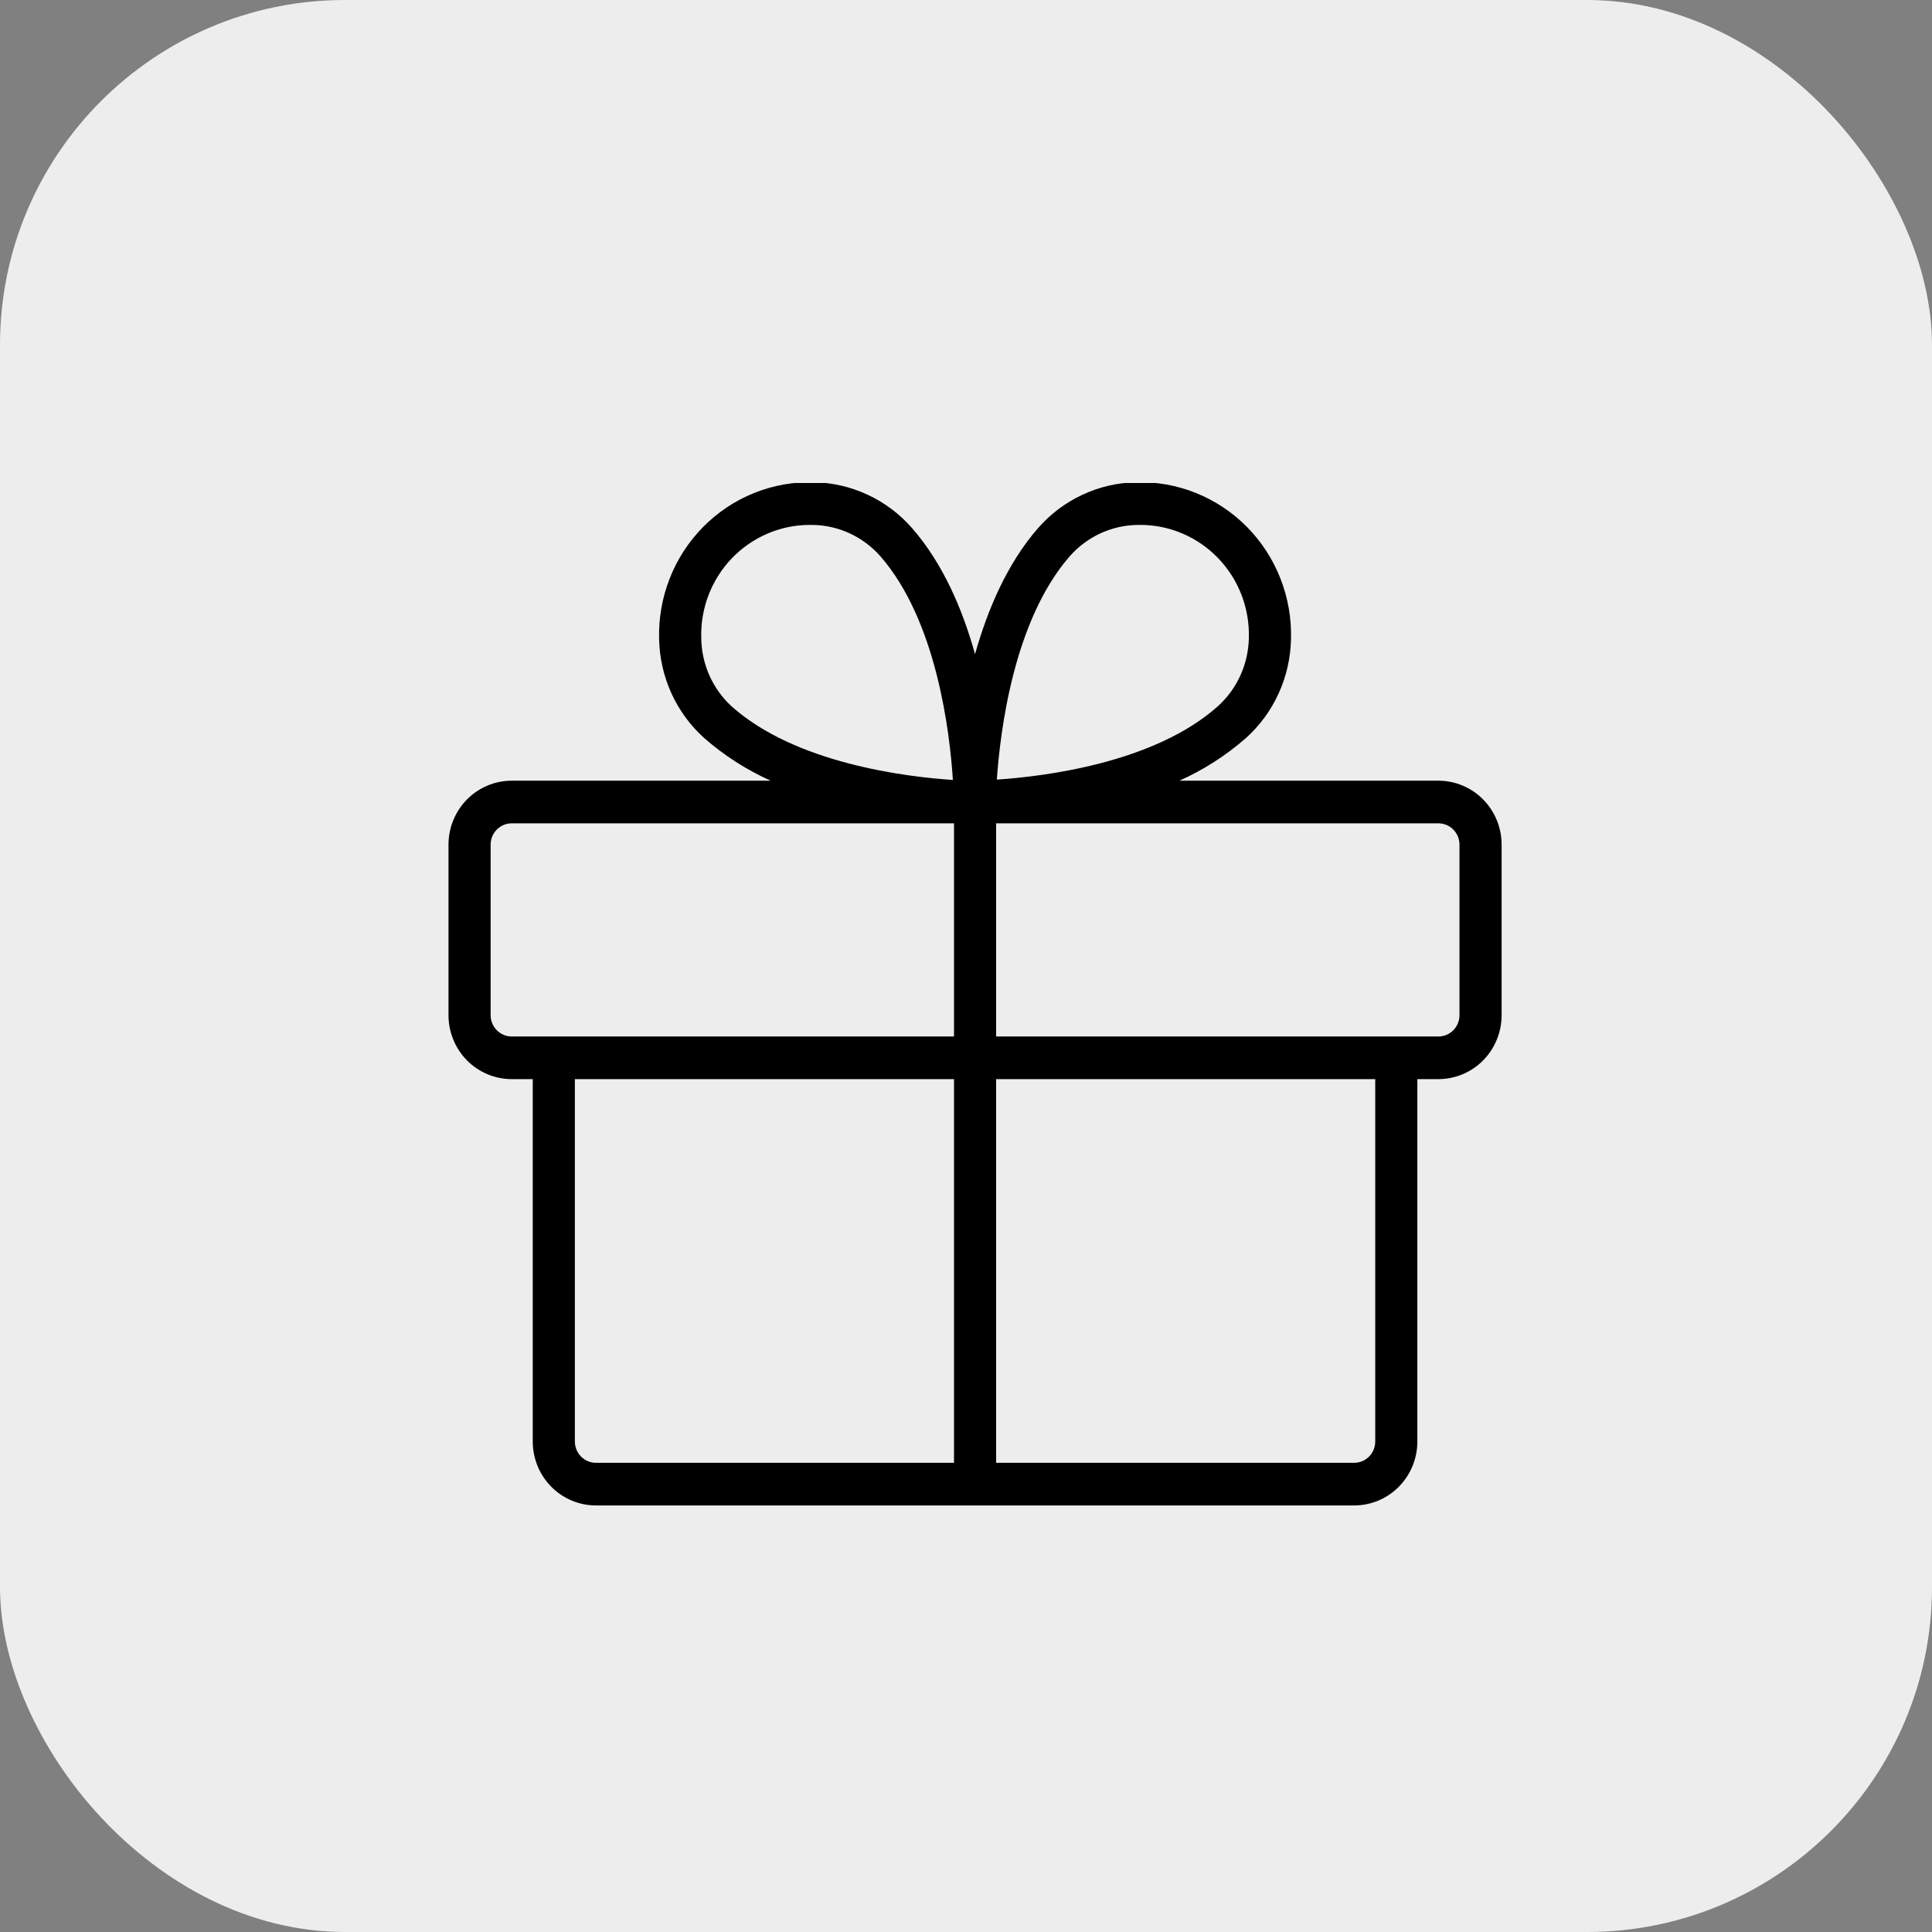 <svg width="56" height="56" viewBox="0 0 56 56" fill="none" xmlns="http://www.w3.org/2000/svg">
<rect x="0" y="0" width="56" height="56" fill="#808080" stroke="none"/>
<rect width="56" height="56" rx="10" fill="#EDEDED"/>
<g clip-path="url(#clip0_280_186)">
<path d="M41.694 22.629H34.186C34.885 22.316 35.535 21.9 36.114 21.393C36.515 21.032 36.838 20.591 37.063 20.098C37.287 19.605 37.409 19.07 37.42 18.526C37.437 17.925 37.333 17.325 37.113 16.766C36.894 16.206 36.563 15.698 36.142 15.272C35.722 14.846 35.219 14.512 34.666 14.29C34.114 14.067 33.522 13.962 32.927 13.979C32.39 13.99 31.861 14.113 31.374 14.341C30.887 14.568 30.451 14.895 30.094 15.301C29.192 16.332 28.624 17.674 28.262 18.961C27.904 17.674 27.336 16.335 26.431 15.301C26.074 14.895 25.639 14.568 25.151 14.341C24.664 14.113 24.135 13.99 23.598 13.979C23.003 13.962 22.412 14.067 21.858 14.29C21.305 14.512 20.803 14.846 20.383 15.272C19.962 15.698 19.631 16.206 19.412 16.766C19.192 17.325 19.088 17.925 19.105 18.526C19.116 19.07 19.238 19.605 19.462 20.098C19.687 20.591 20.01 21.032 20.412 21.393C20.99 21.9 21.64 22.316 22.339 22.629H14.832C14.346 22.629 13.88 22.824 13.536 23.172C13.193 23.52 13 23.991 13 24.483V29.425C13 29.917 13.193 30.388 13.536 30.736C13.88 31.084 14.346 31.279 14.832 31.279H15.442V41.782C15.442 42.274 15.635 42.745 15.978 43.093C16.322 43.441 16.788 43.636 17.273 43.636H39.252C39.737 43.636 40.203 43.441 40.547 43.093C40.89 42.745 41.083 42.274 41.083 41.782V31.279H41.694C42.179 31.279 42.645 31.084 42.989 30.736C43.332 30.388 43.525 29.917 43.525 29.425V24.483C43.525 23.991 43.332 23.52 42.989 23.172C42.645 22.824 42.179 22.629 41.694 22.629ZM31.01 16.12C31.256 15.841 31.557 15.617 31.893 15.461C32.229 15.305 32.594 15.222 32.963 15.215H33.056C33.477 15.215 33.893 15.301 34.28 15.467C34.667 15.633 35.018 15.876 35.311 16.181C35.604 16.486 35.833 16.848 35.986 17.244C36.138 17.641 36.211 18.064 36.199 18.489C36.192 18.863 36.109 19.232 35.956 19.572C35.802 19.913 35.58 20.217 35.305 20.467C33.459 22.119 30.257 22.507 28.894 22.597C28.989 21.228 29.371 17.995 31.01 16.12ZM20.326 18.489C20.314 18.064 20.387 17.641 20.539 17.244C20.692 16.848 20.921 16.486 21.214 16.181C21.507 15.876 21.858 15.633 22.245 15.467C22.632 15.301 23.048 15.215 23.468 15.215H23.562C23.931 15.222 24.296 15.305 24.632 15.461C24.968 15.617 25.269 15.841 25.515 16.12C27.15 17.987 27.531 21.228 27.62 22.607C26.263 22.518 23.061 22.13 21.21 20.477C20.935 20.226 20.714 19.919 20.562 19.577C20.41 19.235 20.33 18.865 20.326 18.489ZM14.221 29.425V24.483C14.221 24.319 14.285 24.162 14.4 24.046C14.514 23.93 14.67 23.865 14.832 23.865H27.652V30.043H14.832C14.67 30.043 14.514 29.978 14.4 29.862C14.285 29.746 14.221 29.589 14.221 29.425ZM16.663 41.782V31.279H27.652V42.4H17.273C17.112 42.4 16.956 42.335 16.842 42.219C16.727 42.103 16.663 41.946 16.663 41.782ZM39.862 41.782C39.862 41.946 39.798 42.103 39.683 42.219C39.569 42.335 39.413 42.4 39.252 42.4H28.873V31.279H39.862V41.782ZM42.304 29.425C42.304 29.589 42.24 29.746 42.125 29.862C42.011 29.978 41.855 30.043 41.694 30.043H28.873V23.865H41.694C41.855 23.865 42.011 23.93 42.125 24.046C42.24 24.162 42.304 24.319 42.304 24.483V29.425Z" fill="black"/>
</g>
<defs>
<clipPath id="clip0_280_186">
<rect width="37" height="38" fill="white" transform="translate(9 14)"/>
</clipPath>
</defs>
</svg>
